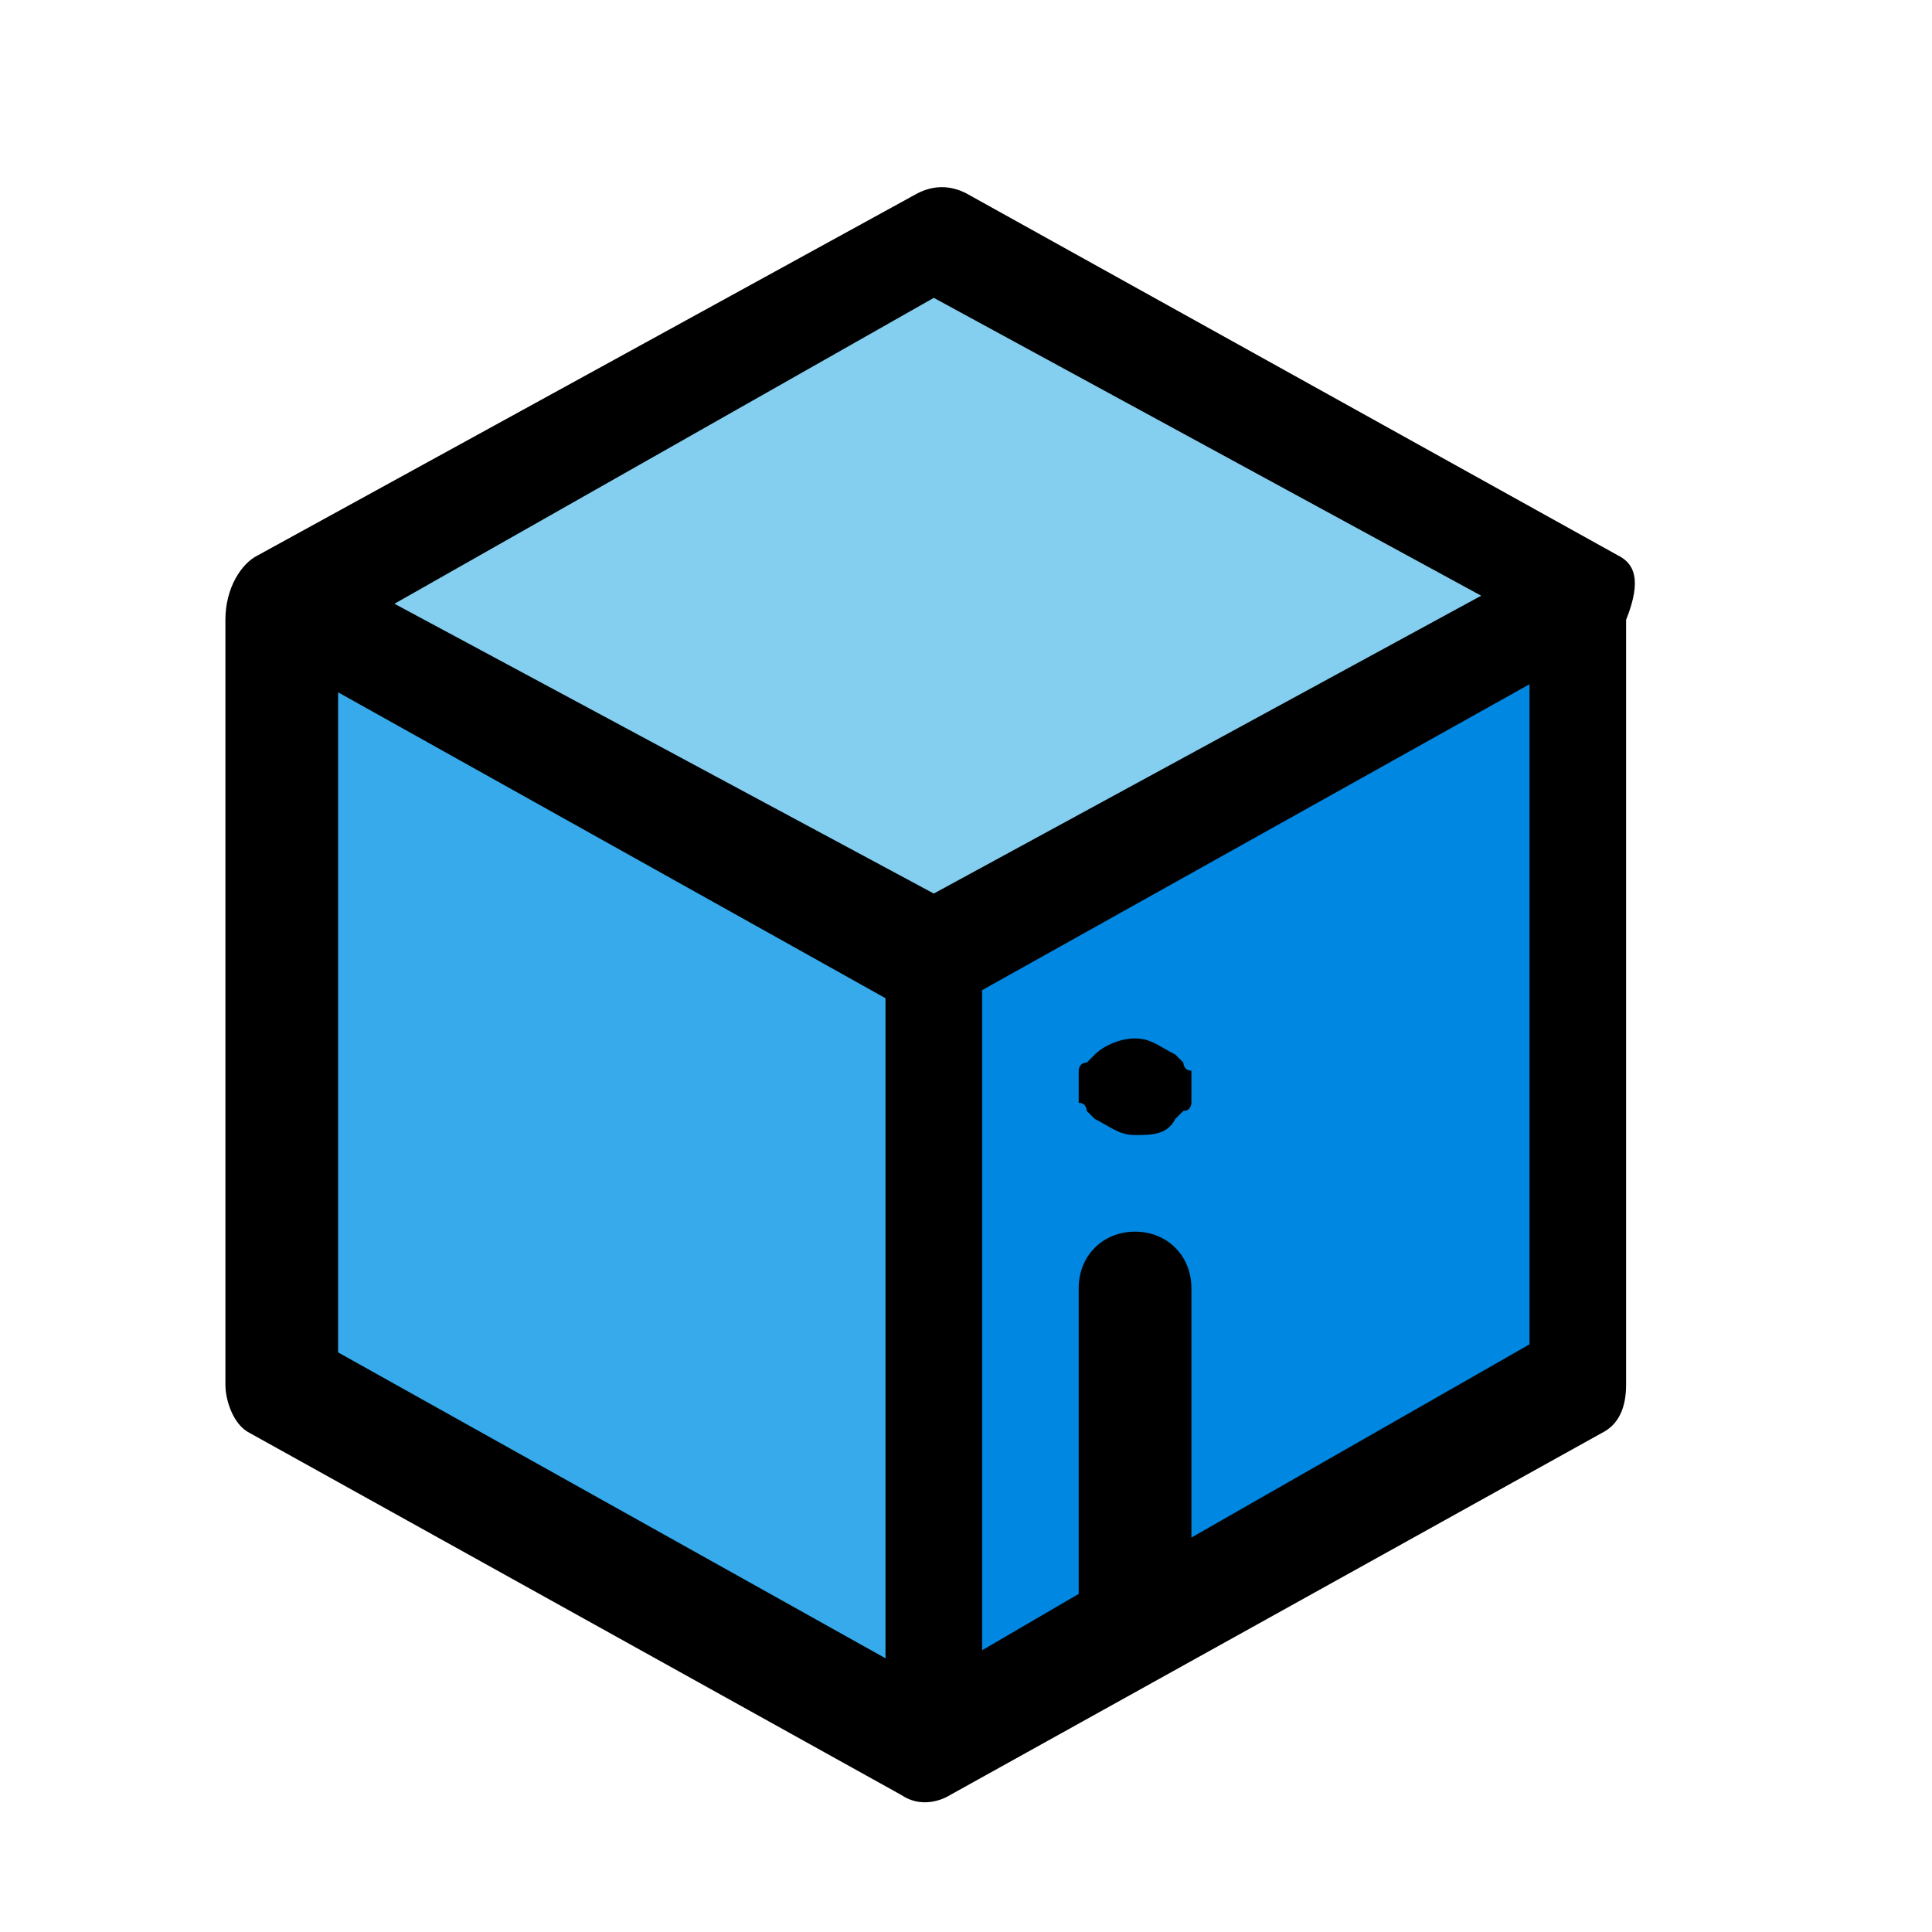 <?xml version="1.0" encoding="utf-8"?>
<!-- Generator: Adobe Illustrator 24.0.2, SVG Export Plug-In . SVG Version: 6.00 Build 0)  -->
<svg version="1.1" id="ic-transaction-staked" xmlns="http://www.w3.org/2000/svg" xmlns:xlink="http://www.w3.org/1999/xlink"
	 x="0px" y="0px" viewBox="0 0 24 24" style="enable-background:new 0 0 24 24;" xml:space="preserve">
<style type="text/css">
	.st0{fill:#36AAEA;}
	.st1{fill:#0087E2;}
	.st2{fill:#84CEEF;}
</style>
<path class="st0" d="M11.6,12.2v9.5l-8.1-4.5V7.7"/>
<path class="st1" d="M11.6,12.2v9.5l8.1-4.5V7.7"/>
<path class="st2" d="M3.5,7.5L11.6,3l8.1,4.5L11.6,12L3.5,7.5z"/>
<path d="M14.1,14.1c-0.2,0-0.3-0.1-0.5-0.2c0,0-0.1-0.1-0.1-0.1c0,0,0-0.1-0.1-0.1c0,0,0-0.1,0-0.1c0,0,0-0.1,0-0.1c0,0,0-0.1,0-0.1
	c0,0,0-0.1,0-0.1c0,0,0-0.1,0.1-0.1c0,0,0.1-0.1,0.1-0.1c0.1-0.1,0.3-0.2,0.5-0.2c0.2,0,0.3,0.1,0.5,0.2c0,0,0.1,0.1,0.1,0.1
	c0,0,0,0.1,0.1,0.1c0,0,0,0.1,0,0.1c0,0,0,0.1,0,0.1c0,0,0,0.1,0,0.1c0,0,0,0.1,0,0.1c0,0,0,0.1-0.1,0.1c0,0-0.1,0.1-0.1,0.1
	C14.5,14.1,14.3,14.1,14.1,14.1z"/>
<path d="M20.1,6.9l-8.1-4.5c-0.2-0.1-0.4-0.1-0.6,0L3.2,6.9C3,7,2.8,7.3,2.8,7.7v9.5c0,0.2,0.1,0.5,0.3,0.6c0,0,8.1,4.5,8.1,4.5
	c0.3,0.2,0.6,0,0.6,0c0,0,8.1-4.5,8.1-4.5c0.2-0.1,0.3-0.3,0.3-0.6V7.7C20.4,7.2,20.3,7,20.1,6.9z M11.6,3.7l6.8,3.7l-6.8,3.7
	L4.9,7.5L11.6,3.7z M4.2,8.6l6.8,3.8v8.2l-6.8-3.8V8.6z M14.8,19.1V16c0-0.4-0.3-0.7-0.7-0.7c-0.4,0-0.7,0.3-0.7,0.7v3.8l-1.2,0.7
	v-8.2l6.8-3.8v8.2L14.8,19.1z"/>
</svg>
